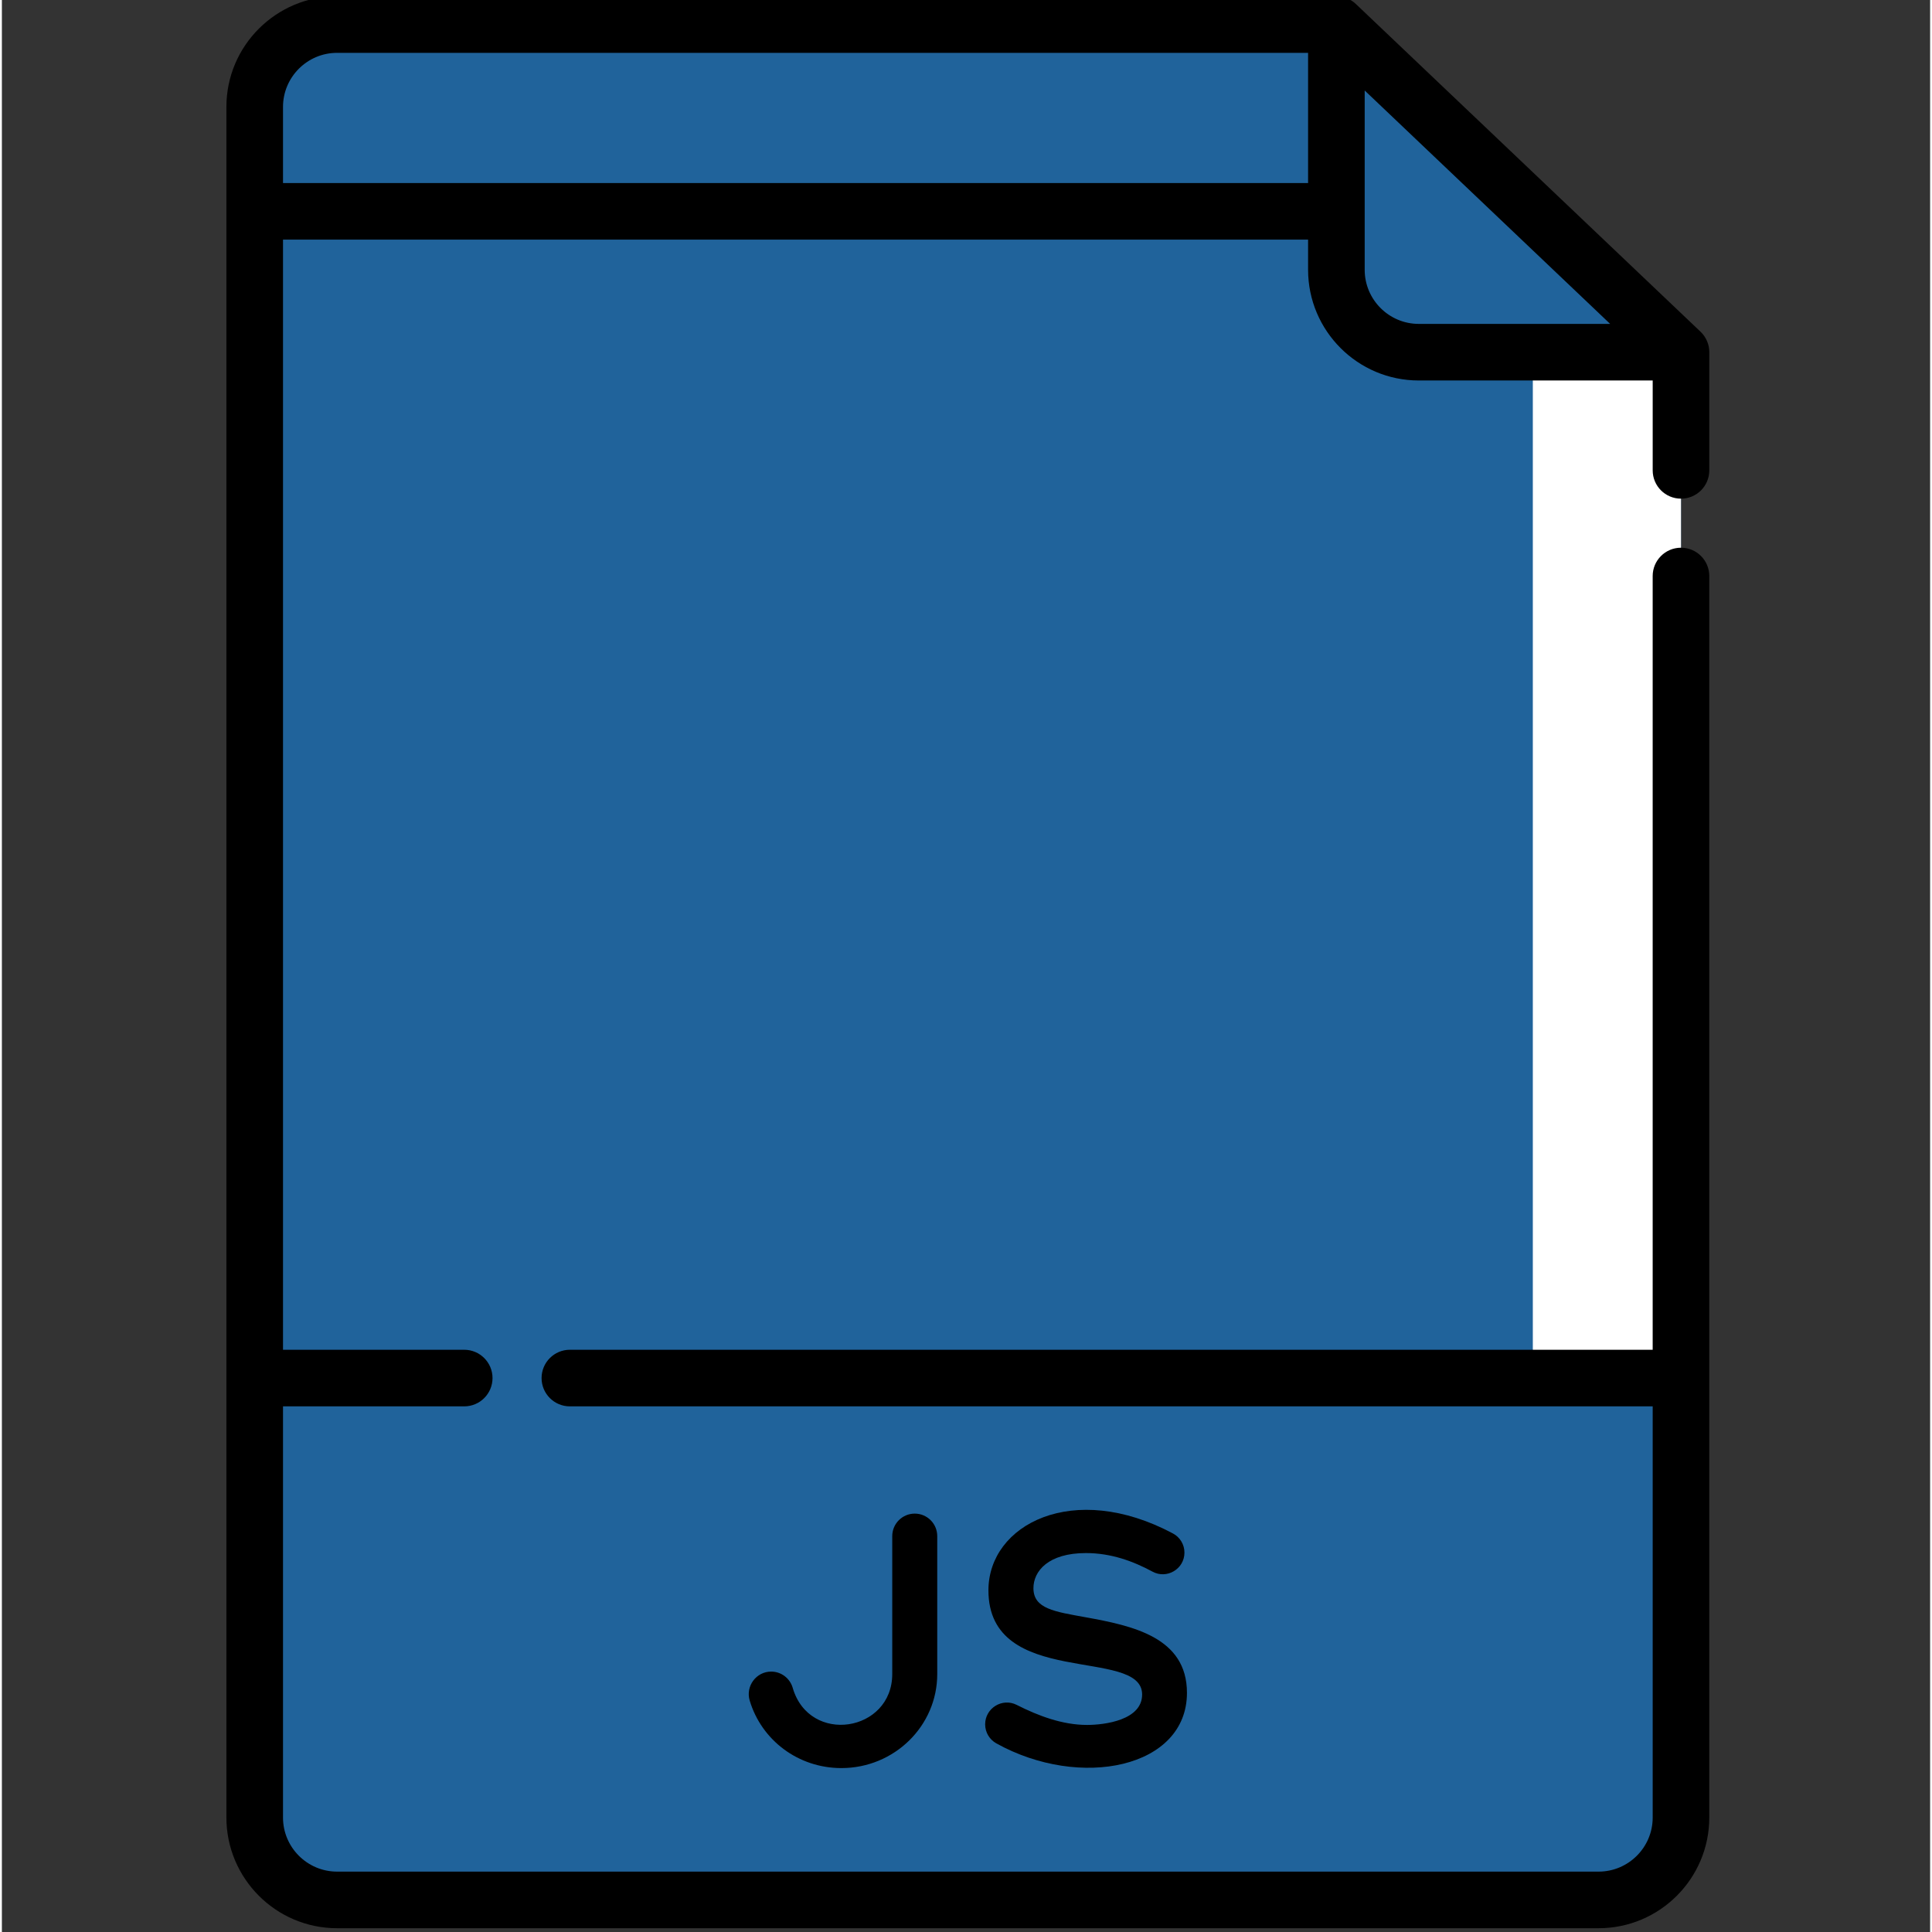 <svg height="511pt" viewBox="-59 1 511 511.999" width="511pt" xmlns="http://www.w3.org/2000/svg"><rect x="-59" y="1" width="511" height="511.999" fill="#333333" stroke="none"/><path d="m364.145 504.5h-334.312c-12.055 0-21.832-9.777-21.832-21.832v-453.332c0-12.059 9.777-21.836 21.832-21.836h264.824l91.324 86.832v388.332c0 12.059-9.777 21.836-21.836 21.836zm0 0" fill="#20639B"/><path d="m294.656 7.5h-39.266l91.324 86.832v388.332c0 12.059-9.773 21.836-21.832 21.836h39.262c12.059 0 21.836-9.777 21.836-21.836v-388.332zm0 0" fill="#ffffff"/><path d="m346.715 57-52.059-49.5h-264.824c-12.055 0-21.832 9.777-21.832 21.836v27.664zm0 0" fill="#20639B"/><path d="m265.988 57h80.727l-52.059-49.5h-28.668zm0 0" fill="#20639B"/><path d="m294.656 7.5v65c0 12.059 9.773 21.832 21.832 21.832h69.492zm0 0" fill="#20639B"/><path d="m8 366.203v116.461c0 12.059 9.773 21.836 21.832 21.836h334.312c12.059 0 21.832-9.777 21.832-21.836v-116.461zm0 0" fill="#20639B"/><path d="m346.715 482.668c0 12.055-9.773 21.832-21.832 21.832h39.262c.379 0 .754-.012 1.125-.027 1.488-.078 2.938-.301 4.332-.66.699-.18 1.383-.395 2.051-.637.672-.246 1.324-.523 1.961-.828 2.227-1.074 4.242-2.512 5.973-4.242.496-.496.965-1.012 1.41-1.551.223-.27.438-.547.648-.824 1.254-1.684 2.277-3.551 3.012-5.559.246-.668.457-1.352.637-2.051.449-1.742.688-3.57.688-5.453v-116.465h-39.266zm0 0" fill="#20639B"/><path d="m385.98 133.152c4.141 0 7.5-3.355 7.5-7.5v-31.27c0-1.074-.16-2.027-.684-3.18-.387-.836-.934-1.625-1.648-2.305-17.562-16.699-74.305-70.648-91.324-86.832-2.16-2.051-4.758-2.07-4.656-2.047-.488-.035 11.887-.012-265.336-.02-16.086 0-29.332 13.07-29.332 29.336v453.332c0 16.086 13.074 29.332 29.332 29.332h334.312c16.176 0 29.332-13.16 29.332-29.332v-329.016c0-4.141-3.355-7.5-7.5-7.5-4.141 0-7.5 3.359-7.5 7.5v205.051h-286.953c-4.145 0-7.5 3.359-7.5 7.5 0 4.145 3.355 7.5 7.5 7.5h286.957v108.965c0 7.902-6.43 14.332-14.336 14.332h-334.312c-7.902 0-14.332-6.43-14.332-14.332v-108.965h48.023c4.141 0 7.5-3.355 7.5-7.5 0-4.141-3.359-7.5-7.5-7.5h-48.023v-294.203h271.656v8c0 16.176 13.16 29.336 29.332 29.336h61.992v23.816c0 4.145 3.355 7.5 7.5 7.5zm-370.48-83.648v-20.168c0-7.902 6.43-14.332 14.332-14.332h257.324v34.5zm300.988 37.332c-7.902 0-14.332-6.43-14.332-14.336v-47.52l65.051 61.855zm0 0"/><path d="m163.469 469.559c14.031 0 25.41-11.156 25.41-24.922v-36.551c0-3.293-2.672-5.965-5.961-5.965-3.293 0-5.965 2.672-5.965 5.965v36.551c0 15.379-21.969 18.875-26.383 3.641-.719-2.477-3-4.289-5.707-4.289-3.977 0-6.82 3.875-5.688 7.672 3.137 10.516 12.863 17.898 24.293 17.898zm0 0"/><path d="m228.57 458.125c-6.531 0-12.941-2.422-18.621-5.305-3.832-1.953-8.375.852-8.375 5.145 0 2.168 1.195 4.059 2.965 5.047 22.266 12.355 50.516 6.527 50.516-13.391 0-14.758-14.465-17.789-26.879-20.035-8.223-1.488-13.777-2.25-13.805-7.664-.02-4.555 3.938-9.344 13.902-9.344 6.664 0 12.504 2.141 17.652 4.922 3.77 2.051 8.465-.668 8.465-5.047 0-2.191-1.227-4.098-3.035-5.062-26.438-14.098-48.879-2.391-48.91 15.027-.043 26.223 40.621 14.918 40.73 27.586.059 6.848-9.918 8.121-14.605 8.121zm0 0"/></svg>